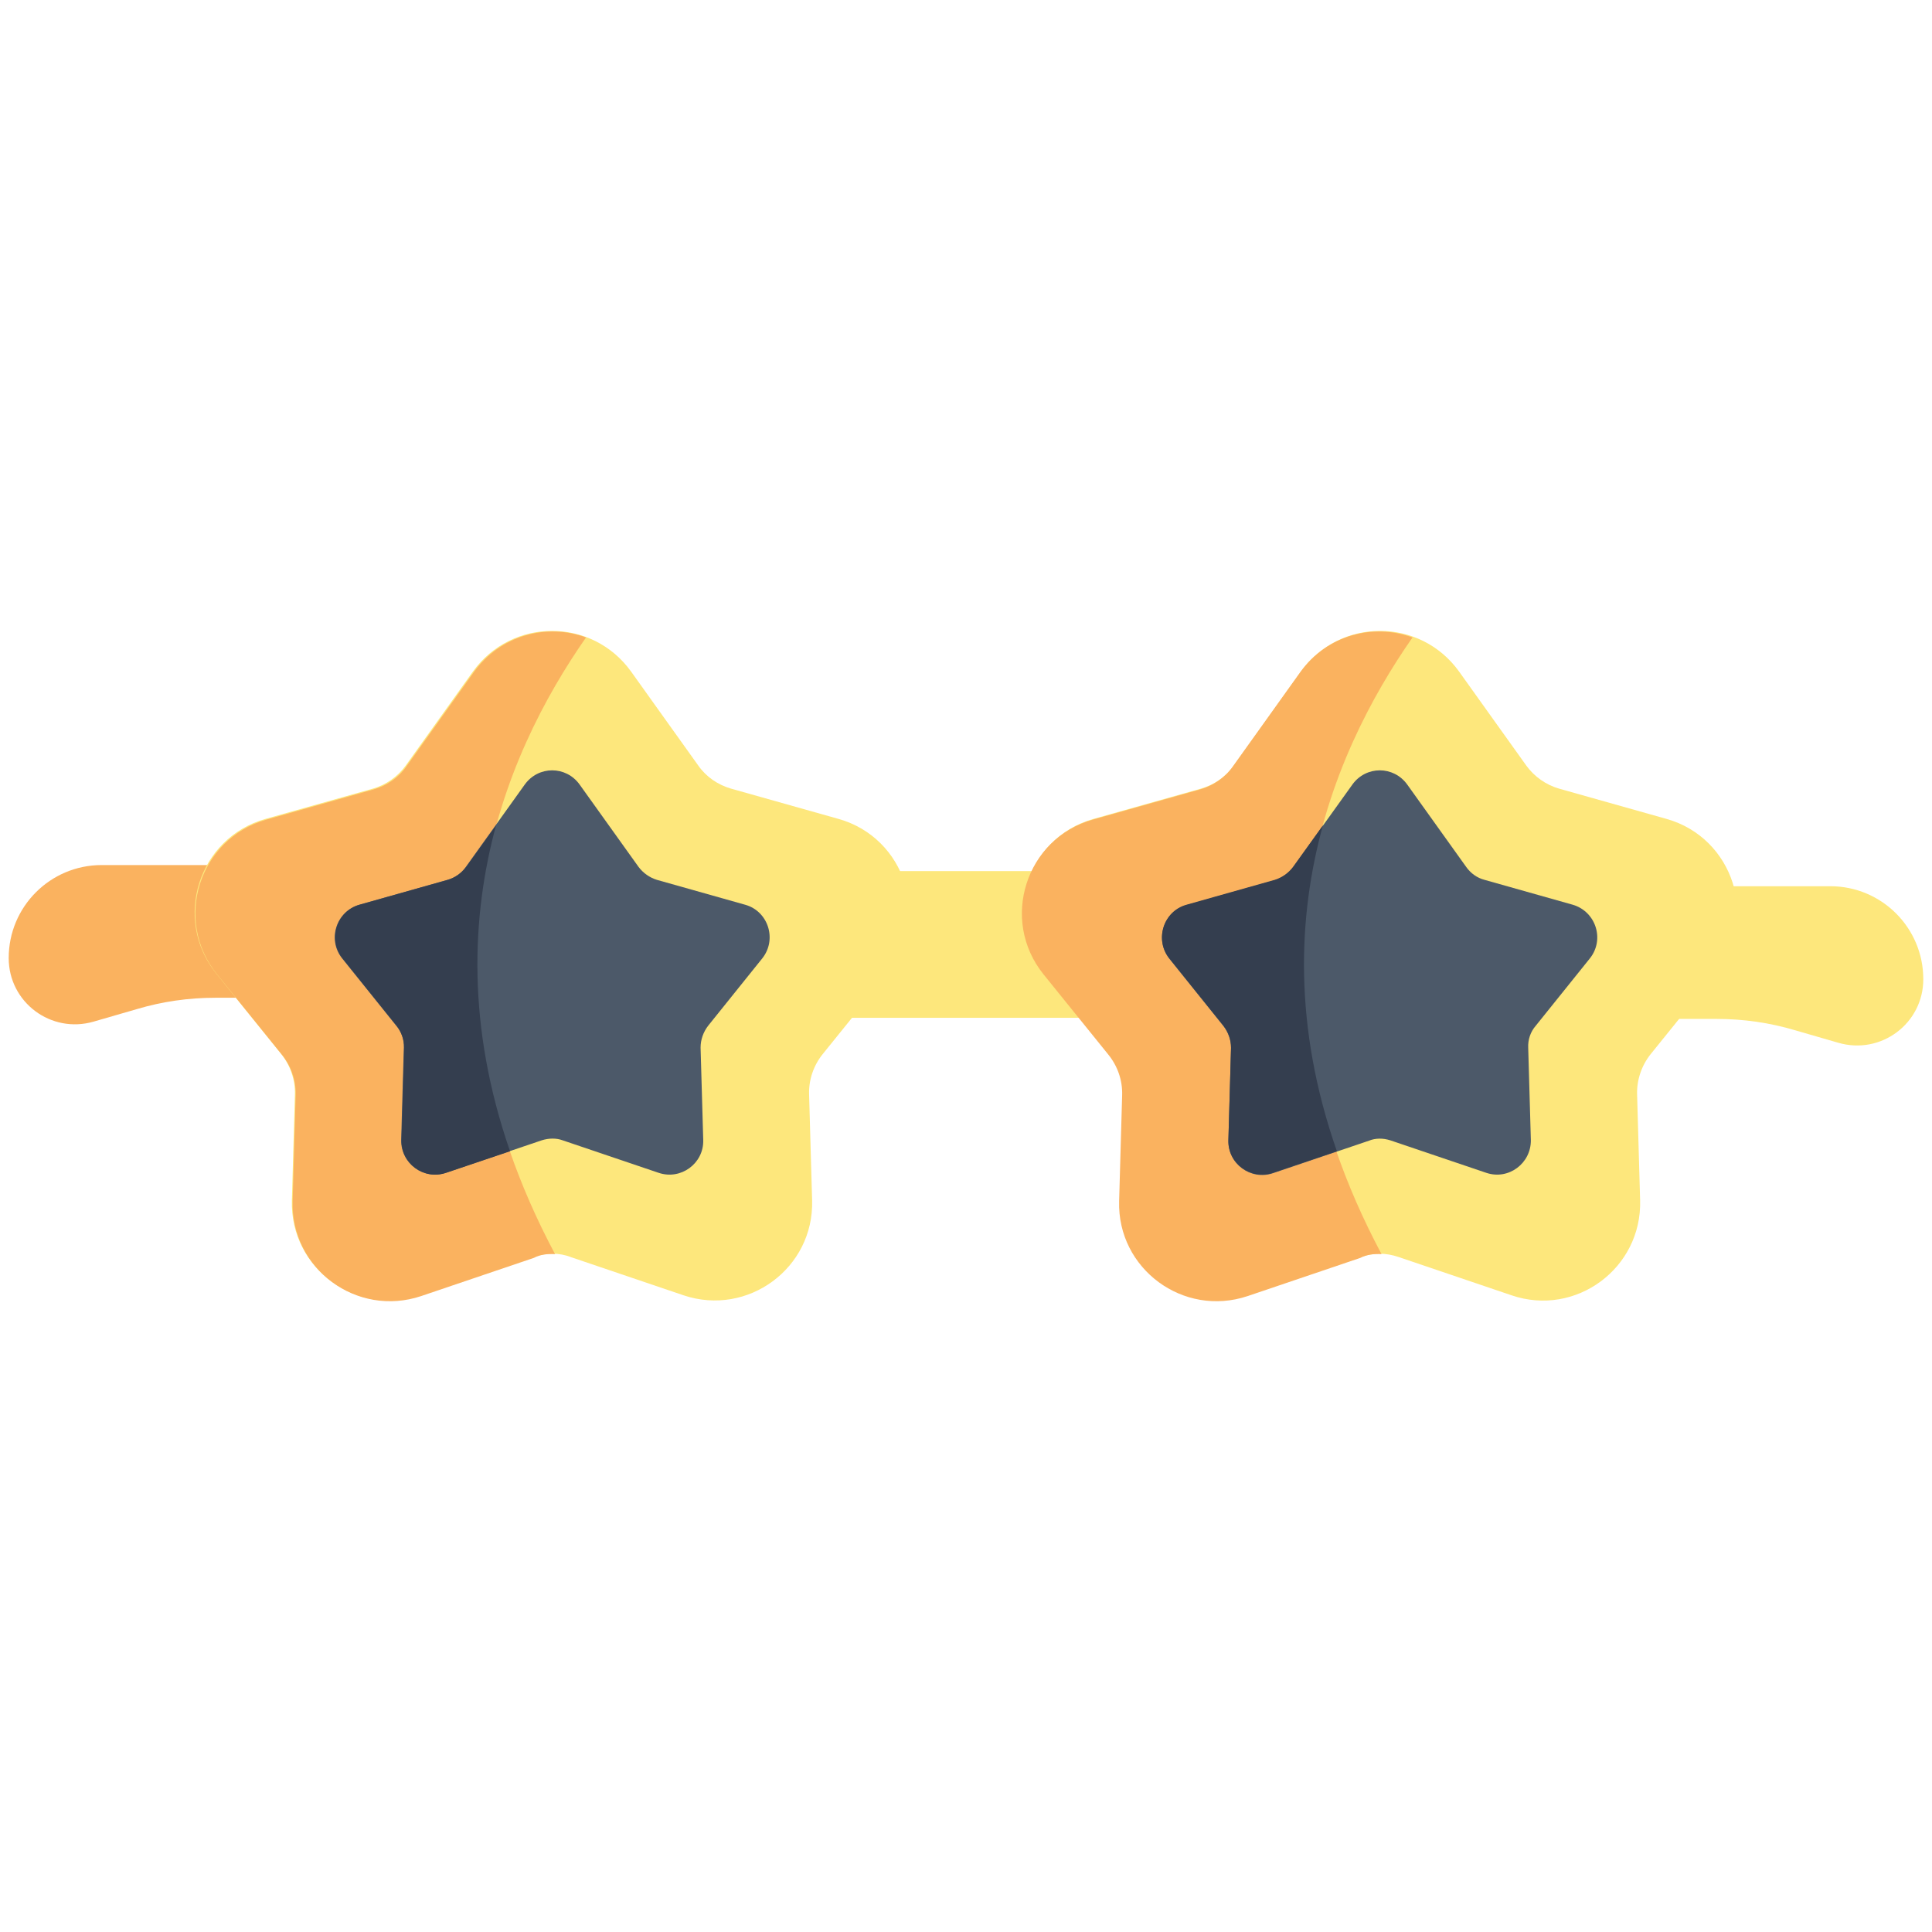 <svg enable-background="new 0 0 511 511" viewBox="0 0 511 511" xmlns="http://www.w3.org/2000/svg"><path d="m336.1 234.4h148c13.6 0 24.6 11 24.6 24.6 0 11.7-11.2 20.1-22.5 16.8l-11.4-3.3c-6.7-2-13.7-3-20.7-3h-118z" fill="#fde77c"/><path d="m174.9 228.8h-148c-13.6 0-24.6 11-24.6 24.6 0 11.7 11.2 20.1 22.5 16.8l11.4-3.3c6.7-2 13.7-3 20.7-3h118z" fill="#fab25f"/><path d="m211.3 230.4h88.5v38.8h-88.5z" fill="#fde77c"/><path d="m141 332.5-29.8 10.1c-17 5.8-34.5-7.2-34-25.1l.8-28.1c.1-3.8-1.2-7.6-3.6-10.6l-17.2-21.3c-11.6-14.4-4.7-35.9 13-40.9l28.4-8c3.5-1 6.6-3.2 8.7-6.1l17.8-24.9c10.3-14.3 31.5-14.3 41.8 0l17.8 24.9c2.1 3 5.2 5.1 8.7 6.1l28.4 8c17.7 5 24.6 26.5 13 40.9l-17.2 21.3c-2.4 3-3.7 6.7-3.6 10.6l.8 28.1c.5 17.9-17 30.8-34 25.1l-29.8-10.1c-3-1.2-6.6-1.2-10 0z" fill="#fde77c"/><path d="m146.8 331.7c-39.9-75-13-132.7 8.2-163.1-10.3-3.8-22.6-.7-29.7 9.2l-17.8 24.9c-2.1 3-5.2 5.1-8.7 6.1l-28.4 8c-17.7 5-24.6 26.5-13 40.9l17.2 21.3c2.4 3 3.7 6.7 3.6 10.6l-.8 28.1c-.5 17.9 17 30.8 34 25.1l29.8-10.1c1.7-.9 3.6-1.1 5.6-1z" fill="#fab25f"/><path d="m143.3 301.6-25.4 8.6c-5.9 2-11.9-2.5-11.8-8.7l.7-24.4c.1-2.1-.6-4.2-2-5.8l-14.3-17.8c-4-5-1.6-12.4 4.5-14.2l23.4-6.6c1.9-.5 3.6-1.7 4.8-3.4l15.6-21.8c3.6-5 10.9-5 14.5 0l15.6 21.8c1.2 1.6 2.9 2.8 4.8 3.4l23.4 6.6c6.1 1.7 8.5 9.2 4.5 14.2l-14.3 17.8c-1.3 1.7-2 3.7-2 5.8l.7 24.4c.2 6.2-5.9 10.7-11.8 8.7l-25.4-8.6c-1.6-.6-3.6-.6-5.5 0z" fill="#4c5969"/><path d="m131.2 218.3-7.9 11c-1.2 1.6-2.9 2.8-4.8 3.4l-23.4 6.6c-6.1 1.7-8.5 9.2-4.5 14.2l14.3 17.8c1.3 1.7 2 3.7 2 5.8l-.7 24.4c-.2 6.2 5.9 10.7 11.8 8.7l16.9-5.7c-11.5-33.2-10.2-62.2-3.7-86.2z" fill="#343e4f"/><path d="m370 332.5 29.8 10.1c17 5.8 34.5-7.2 34-25.1l-.8-28.1c-.1-3.8 1.2-7.6 3.6-10.6l17.2-21.3c11.6-14.4 4.7-35.9-13-40.9l-28.4-8c-3.5-1-6.6-3.2-8.7-6.1l-17.8-24.9c-10.3-14.3-31.5-14.3-41.8 0l-17.8 24.9c-2.1 3-5.2 5.1-8.7 6.1l-28.4 8c-17.7 5-24.6 26.5-13 40.9l17.2 21.3c2.4 3 3.7 6.7 3.6 10.6l-.8 28.1c-.5 17.9 17 30.8 34 25.1l29.8-10.1c3-1.2 6.6-1.2 10 0z" fill="#fde77c"/><path d="m365.4 331.7c-39.9-75-13-132.7 8.2-163.1-10.3-3.8-22.6-.7-29.7 9.2l-17.8 24.9c-2.1 3-5.2 5.1-8.7 6.1l-28.4 8c-17.7 5-24.6 26.5-13 40.9l17.2 21.3c2.4 3 3.7 6.7 3.6 10.6l-.8 28.1c-.5 17.9 17 30.8 34 25.1l29.8-10.1c1.7-.9 3.7-1.1 5.6-1z" fill="#fab25f"/><path d="m367.7 301.6 25.4 8.6c5.9 2 11.9-2.5 11.8-8.7l-.7-24.4c-.1-2.1.6-4.2 2-5.8l14.3-17.8c4-5 1.6-12.4-4.5-14.2l-23.4-6.6c-1.9-.5-3.6-1.7-4.8-3.4l-15.6-21.8c-3.6-5-10.9-5-14.5 0l-15.7 21.9c-1.2 1.6-2.9 2.8-4.8 3.4l-23.4 6.6c-6.1 1.7-8.5 9.2-4.5 14.2l14.3 17.8c1.3 1.7 2 3.7 2 5.8l-.7 24.4c-.2 6.2 5.9 10.7 11.8 8.7l25.4-8.6c1.7-.7 3.7-.7 5.6-.1z" fill="#4c5969"/><path d="m349.9 218.3-7.9 11c-1.2 1.6-2.9 2.8-4.8 3.4l-23.4 6.6c-6.1 1.7-8.5 9.2-4.5 14.2l14.3 17.8c1.3 1.7 2 3.7 2 5.8l-.7 24.4c-.2 6.2 5.9 10.7 11.8 8.7l16.9-5.7c-11.6-33.2-10.3-62.2-3.7-86.2z" fill="#343e4f"/></svg>
